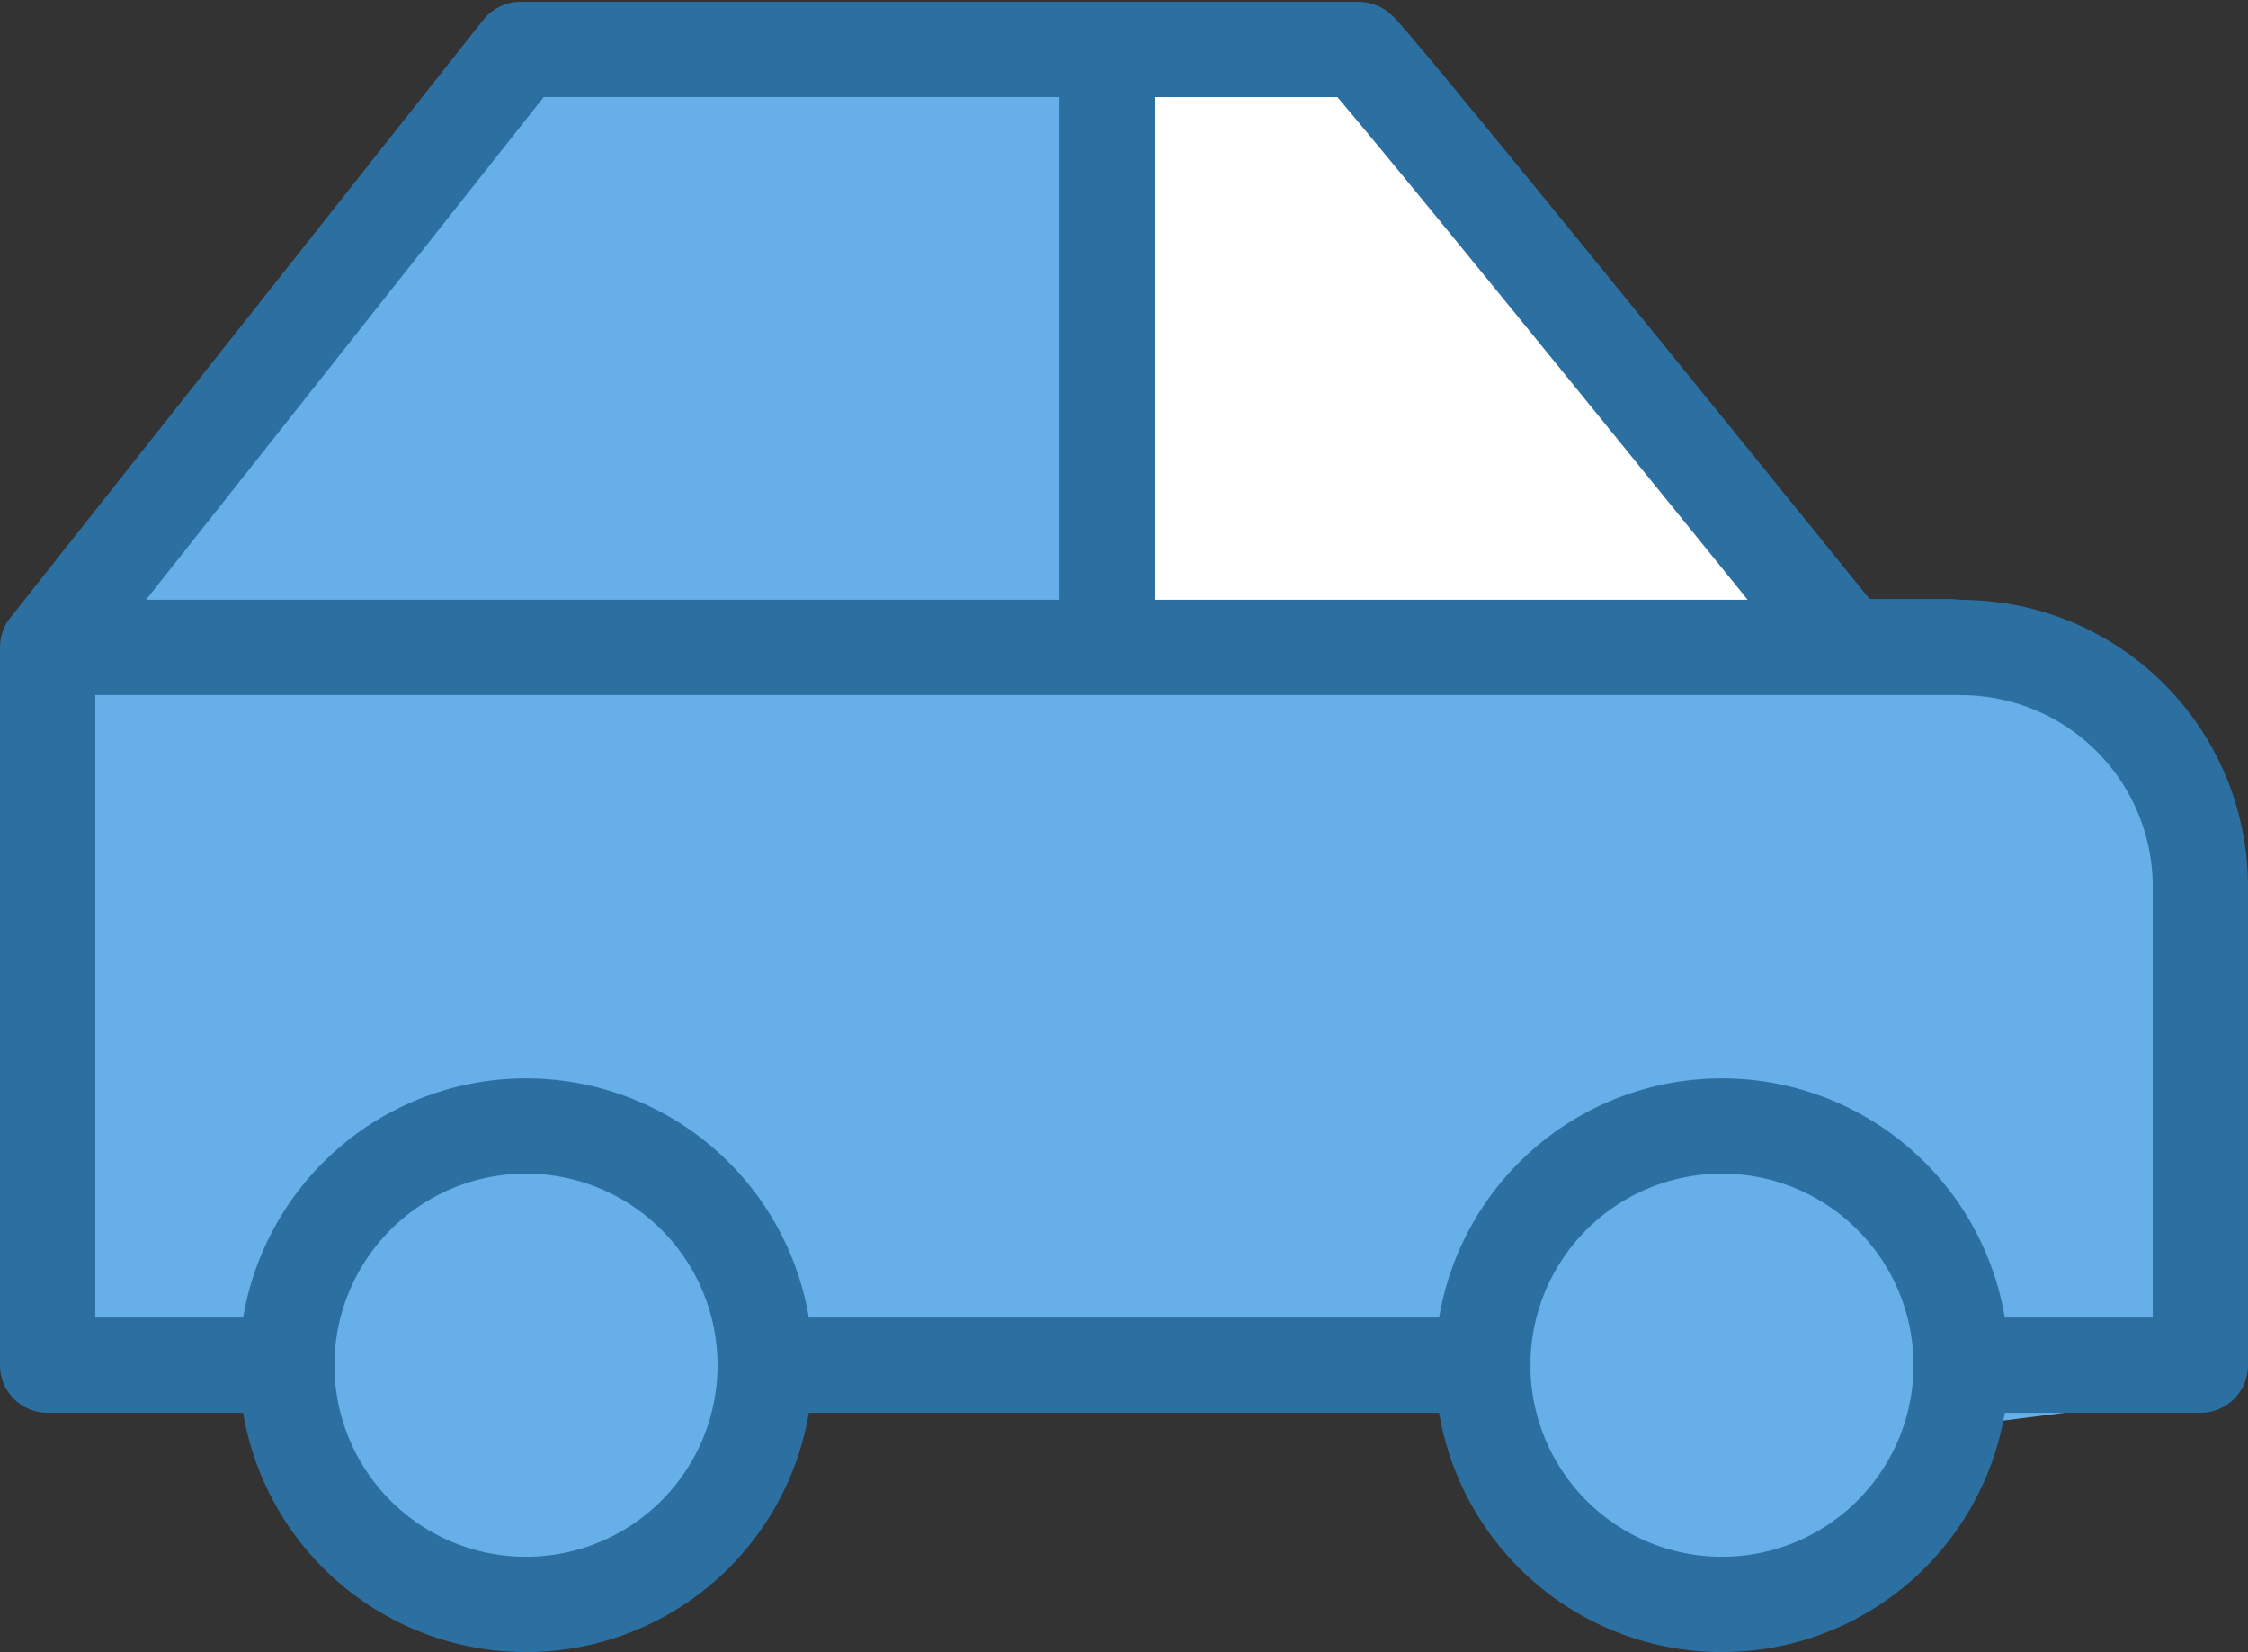 <svg xmlns="http://www.w3.org/2000/svg" width="47.191" height="34.677" viewBox="0 0 47.191 34.677">
  <rect x="0" y="0" width="47.191" height="34.677" fill="#333333" stroke="none"/>
  <g id="voiture-vert" transform="translate(0.992 0.811)">
    <g id="Groupe_855" data-name="Groupe 855" transform="translate(0 0.284)">
      <path id="Tracé_502" data-name="Tracé 502" d="M313.32,154v-6.2l10.39-11.112,17.715.8,6.523,6.926,1.772,4.188,5.557,1.208,2.819,2.658s.08,12.482,0,12.482-4.51.564-4.51.564l-4.832,4.107-6.765-5.234H327.977l-1.384,4.04h-6.034l-4.018-4.765H313.32Z" transform="translate(-313.32 -136.689)" fill="#66afe9"/>
      <path id="Tracé_505" data-name="Tracé 505" d="M345.135,148.58h-13V136.81h4.7Z" transform="translate(-309.122 -136.641)" fill="#fff"/>
    </g>
    <path id="Tracé_496" data-name="Tracé 496" d="M15.23,35.646m-5.021,0a5.021,5.021,0,1,0,5.021-5.021,5.021,5.021,0,0,0-5.021,5.021" transform="translate(-5.18 -7.801)" fill="none" stroke="#2C70A2" stroke-linecap="round" stroke-linejoin="round" stroke-width="2"/>
    <path id="Tracé_497" data-name="Tracé 497" d="M35.646,35.646m-5.021,0a5.021,5.021,0,1,0,5.021-5.021,5.021,5.021,0,0,0-5.021,5.021" transform="translate(-0.49 -7.801)" fill="none" stroke="#2C70A2" stroke-linecap="round" stroke-linejoin="round" stroke-width="2"/>
    <path id="Tracé_498" data-name="Tracé 498" d="M10.974,39.867H6.125V24.8L16.054,12.25H33.642c.052-.091,10.253,12.535,10.253,12.535h2.15l.25.018a5.021,5.021,0,0,1,5.021,5.021V39.867H46.3m-10.043,0H21.189M6.125,24.8H46.3" transform="translate(-6.117 -12.022)" fill="none" stroke="#2C70A2" stroke-linecap="round" stroke-linejoin="round" stroke-width="2"/>
    <line id="Ligne_153" data-name="Ligne 153" y2="12.493" transform="translate(22.246)" fill="none" stroke="#2C70A2" stroke-width="2"/>
  </g>
</svg>

